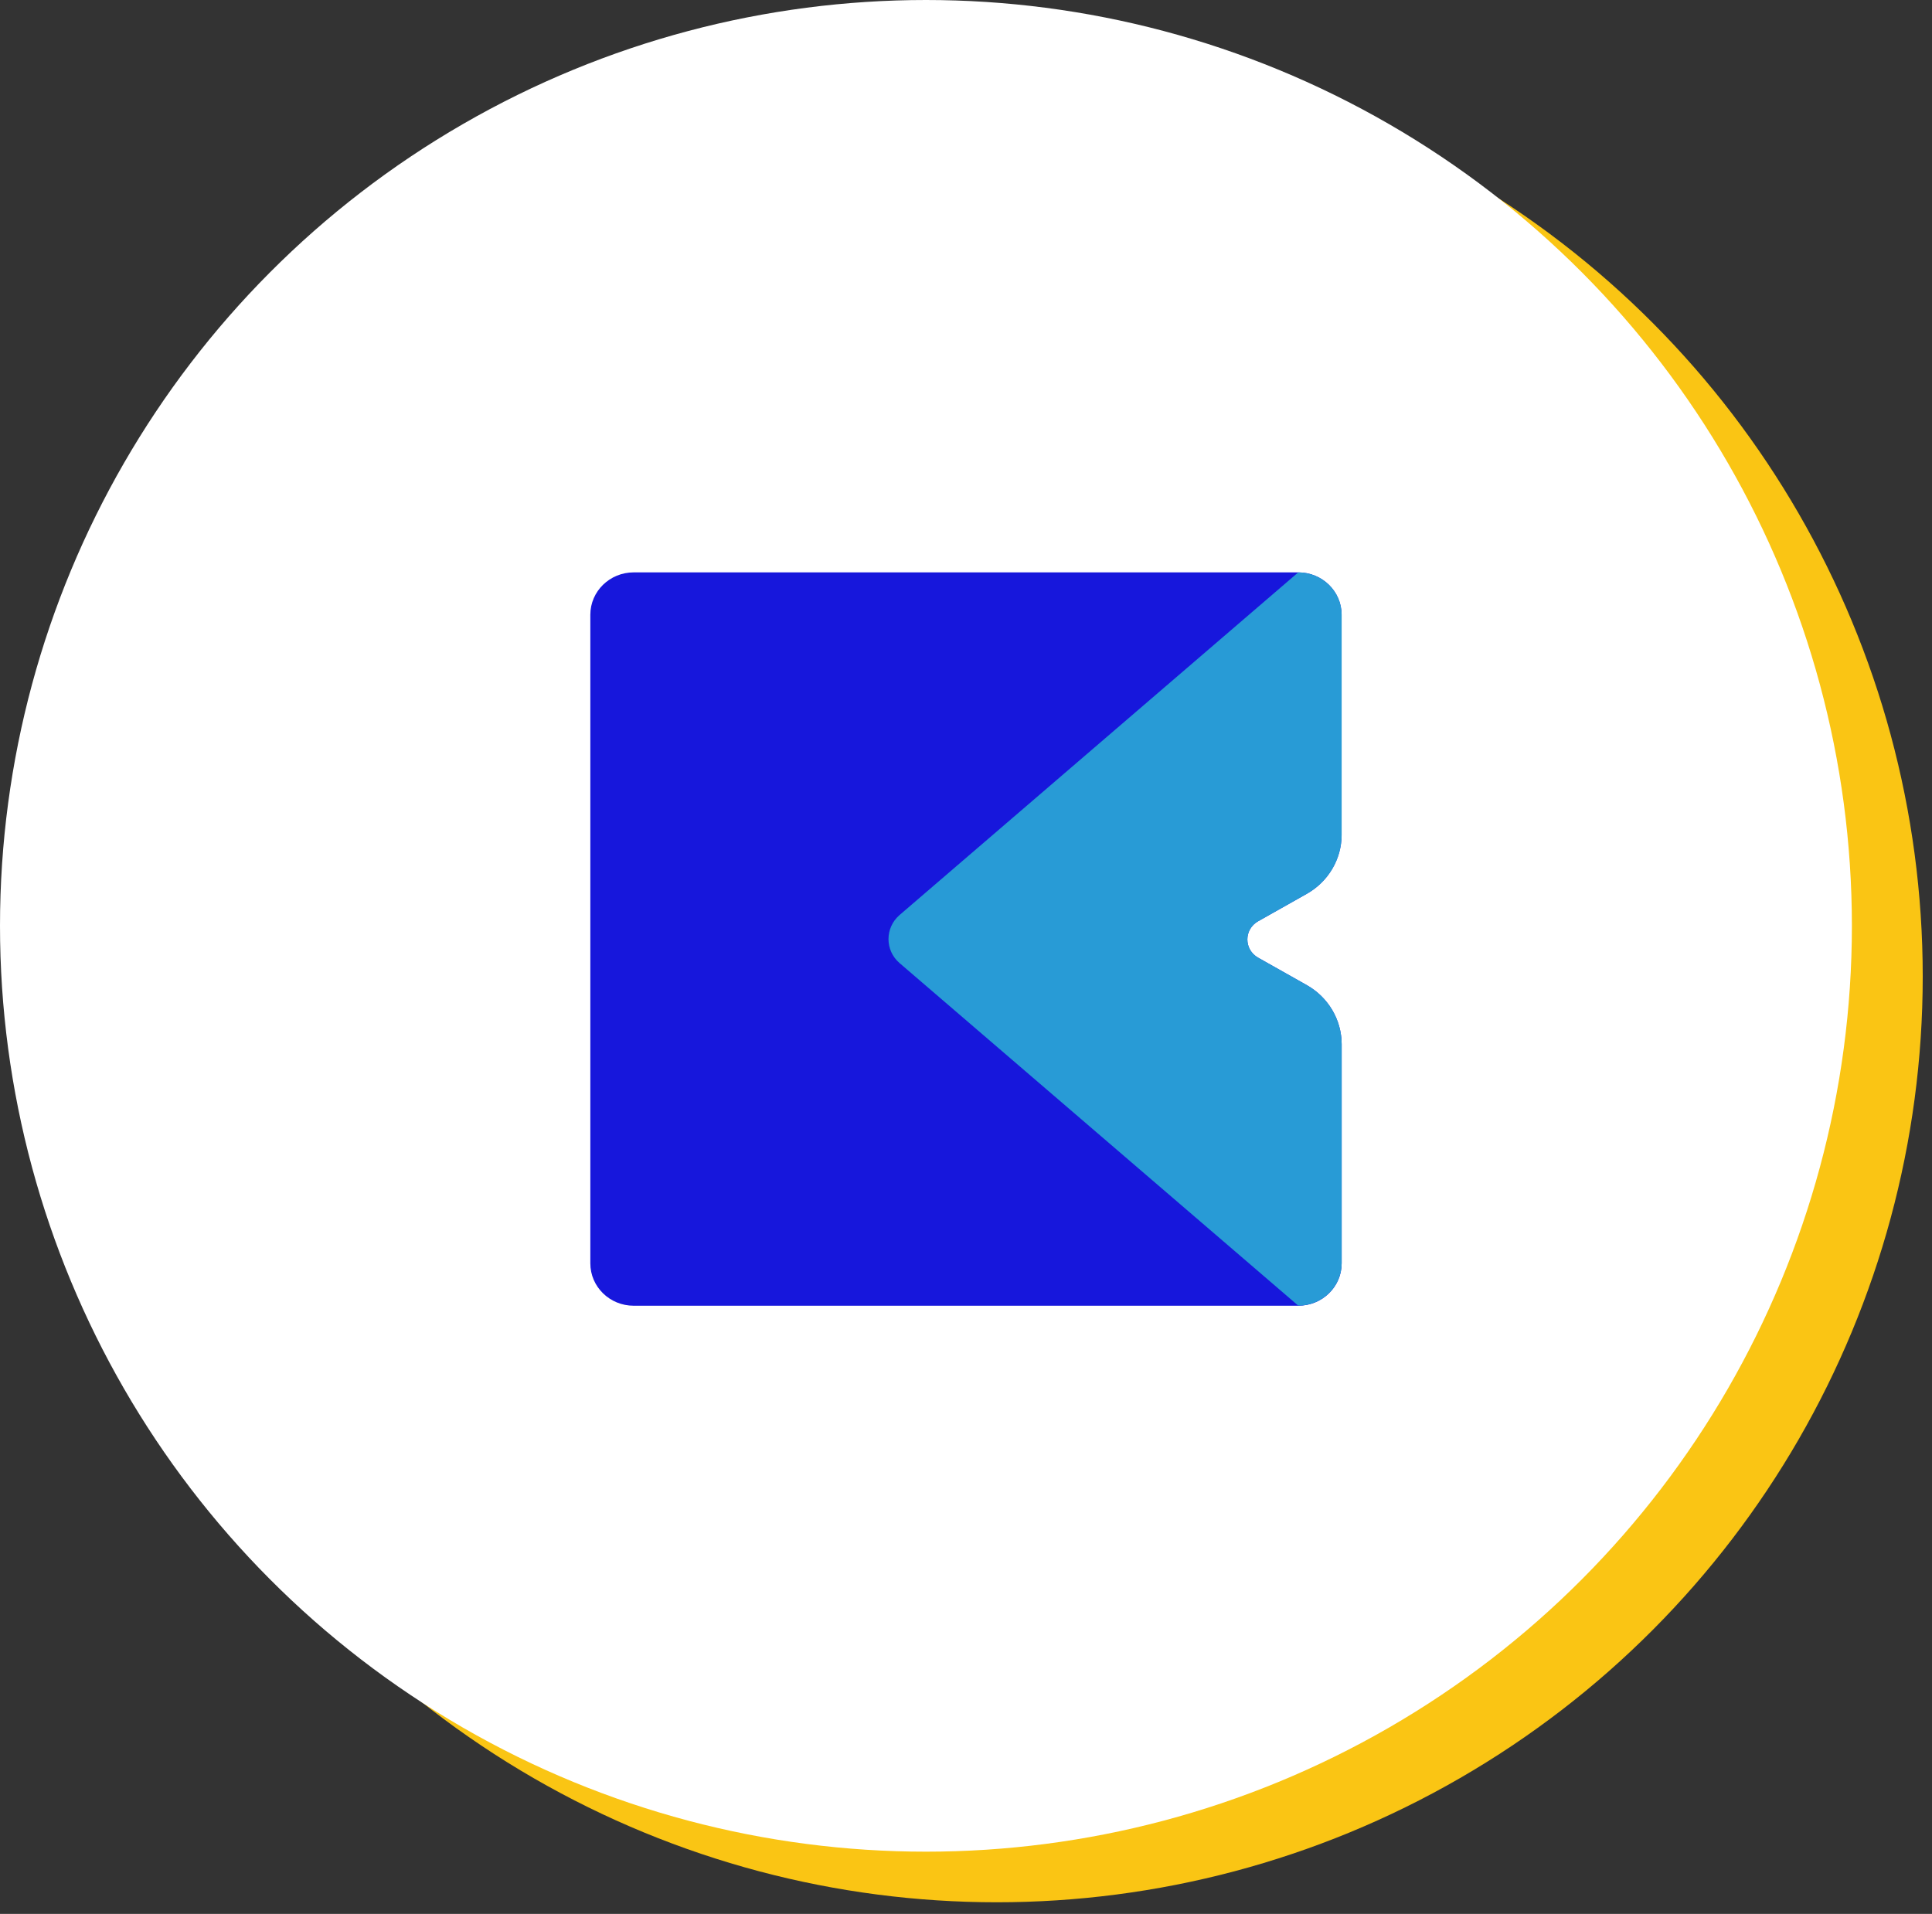 <svg width="108" height="107" viewBox="0 0 108 107" fill="none" xmlns="http://www.w3.org/2000/svg">
<rect x="0" y="0" width="108" height="107" fill="#333333" stroke="none"/>
<circle cx="55.721" cy="54.59" r="51.761" fill="#FAC514"/>
<circle cx="51.761" cy="51.761" r="51.761" fill="white"/>
<path d="M73.043 55.072L70.327 53.541C69.526 53.088 69.526 51.959 70.327 51.505L73.043 49.974C74.251 49.294 74.995 48.031 74.995 46.671V34.369C74.995 33.059 73.91 32 72.569 32H35.426C34.085 32 33 33.059 33 34.369V70.631C33 71.941 34.085 73 35.426 73H72.573C73.915 73 75 71.941 75 70.631V58.376C74.995 57.016 74.251 55.752 73.043 55.072Z" fill="#1717DC"/>
<path d="M72.573 32C73.915 32 75 33.059 75 34.369V46.671C75 48.035 74.256 49.294 73.047 49.974L70.332 51.505C69.531 51.959 69.531 53.088 70.332 53.541L73.047 55.072C74.256 55.752 75 57.016 75 58.376V70.627C75 71.936 73.915 72.995 72.573 72.995L50.289 53.846C49.46 53.134 49.46 51.871 50.289 51.154L72.573 32Z" fill="#289BD6"/>
</svg>
